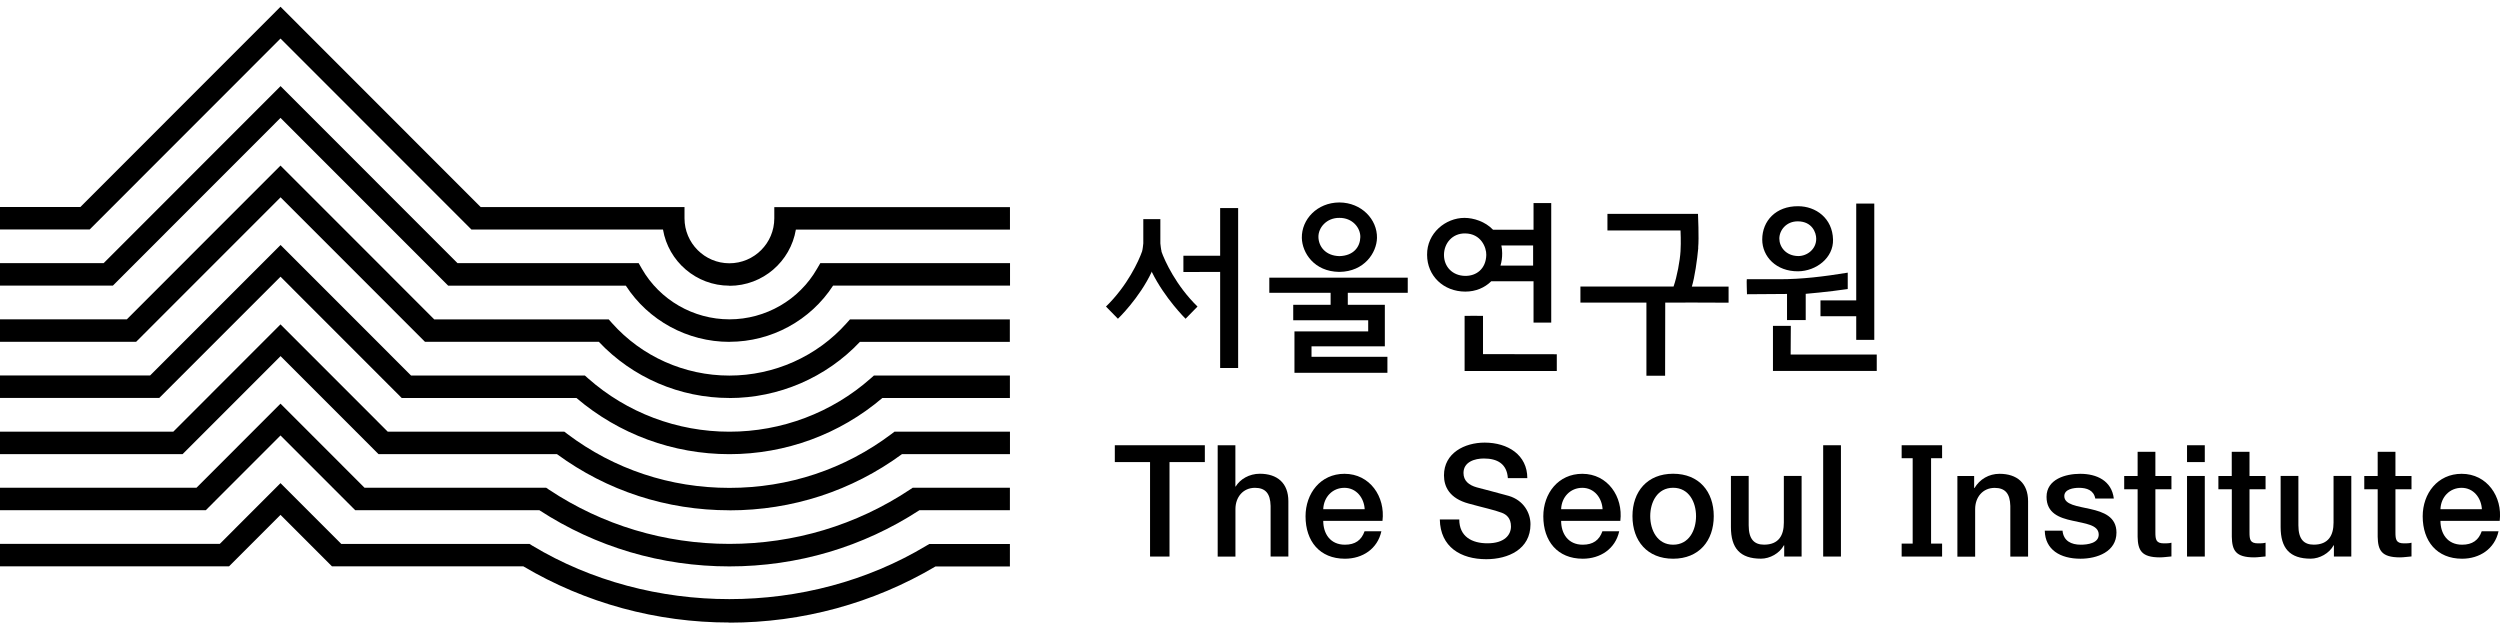 <svg width="203" height="51" viewBox="0 0 203 51" fill="none" xmlns="http://www.w3.org/2000/svg">
<g clip-path="url(#clip0_332_699)">
<path d="M59.227 50.549C53.316 50.549 47.539 48.973 42.494 45.987H26.956L22.777 41.806L18.599 45.987H0V44.164H17.847L22.777 39.23L27.712 44.168H42.999L43.213 44.302C52.836 50.097 65.614 50.097 75.237 44.302L75.456 44.173H82.004V45.997H75.96C70.916 48.983 65.138 50.559 59.227 50.559V50.549Z" fill="black"/>
<path d="M59.227 45.992C53.707 45.992 48.381 44.416 43.798 41.43H28.845L22.777 35.359L16.714 41.426H0V39.602H15.957L22.777 32.778L29.597 39.602H44.345L44.574 39.759C48.909 42.64 53.978 44.164 59.227 44.164C64.477 44.164 69.545 42.64 73.88 39.759L74.109 39.606H82.004V41.43H74.656C70.073 44.416 64.748 45.992 59.227 45.992Z" fill="black"/>
<path d="M59.227 32.316C55.206 32.316 51.365 30.659 48.624 27.754H34.508L22.782 16.021L11.055 27.754H0V25.93H10.299L22.777 13.445L35.26 25.935H49.428L49.699 26.24C52.108 28.945 55.582 30.497 59.222 30.497C62.863 30.497 66.337 28.945 68.745 26.24L69.017 25.935H81.999V27.759H69.826C67.085 30.659 63.244 32.321 59.218 32.321L59.227 32.316Z" fill="black"/>
<path d="M59.227 23.197C56.524 23.197 54.273 21.221 53.835 18.64H38.282L22.777 3.13L7.281 18.635H0V16.811H6.525L22.777 0.549L39.034 16.816H55.582V17.73C55.582 19.74 57.214 21.378 59.227 21.378C61.24 21.378 62.873 19.745 62.873 17.73V16.821H82.009V18.645H64.624C64.191 21.23 61.94 23.207 59.232 23.207L59.227 23.197Z" fill="black"/>
<path d="M59.227 27.759C55.824 27.759 52.65 26.026 50.818 23.197H36.393L22.777 9.573L9.166 23.192H0V21.369H8.414L22.782 6.992L37.15 21.369H51.86L52.122 21.826C53.573 24.354 56.3 25.93 59.232 25.93C62.163 25.93 64.891 24.359 66.342 21.826L66.609 21.369H82.014V23.192H67.646C65.814 26.016 62.639 27.754 59.237 27.754L59.227 27.759Z" fill="black"/>
<path d="M59.227 36.878C54.658 36.878 50.261 35.259 46.806 32.316H32.619L22.777 22.468L12.935 32.311H0V30.488H12.188L22.782 19.892L33.376 30.492H47.491L47.748 30.721C50.908 33.516 54.987 35.054 59.227 35.054C63.468 35.054 67.546 33.516 70.706 30.721L70.963 30.492H82.004V32.316H71.648C68.193 35.259 63.796 36.878 59.227 36.878Z" fill="black"/>
<path d="M59.227 41.435C54.135 41.435 49.295 39.859 45.221 36.873H30.734L22.782 28.916L14.829 36.873H0V35.05H14.073L22.777 26.34L31.486 35.054H45.825L46.068 35.24C49.876 38.107 54.425 39.616 59.227 39.616C64.029 39.616 68.579 38.107 72.386 35.24L72.629 35.054H82.009V36.878H73.238C69.164 39.864 64.324 41.44 59.232 41.44L59.227 41.435Z" fill="black"/>
<path d="M99.076 20.768L96.092 20.764V22.088L99.076 22.078V29.883H100.537V16.897H99.076V20.768Z" fill="black"/>
<path d="M103.068 23.778H108.046V24.749H105.01V26.007H111.097V26.907H105.11C105.11 30.445 105.11 30.226 105.11 30.273H112.658V28.973H106.495V28.121C106.495 28.121 112.392 28.121 112.449 28.121V24.749H109.441V23.778H114.309V22.545C114.252 22.545 103.04 22.545 103.068 22.545V23.778Z" fill="black"/>
<path d="M121.087 22.84H124.523V26.197H125.96V16.488H124.523V18.654H121.234C120.596 17.988 119.659 17.692 118.912 17.692C117.389 17.692 115.861 18.921 115.88 20.688C115.88 22.402 117.213 23.678 118.988 23.678C119.825 23.678 120.558 23.364 121.087 22.84ZM124.489 19.93V21.569H121.838C121.934 21.254 121.981 20.916 121.976 20.554C121.976 20.33 121.953 20.126 121.91 19.93H124.489ZM117.251 20.702C117.251 19.768 117.917 18.94 118.969 18.954C120.258 18.968 120.701 20.092 120.687 20.702C120.658 21.84 119.873 22.416 118.969 22.402C117.931 22.387 117.251 21.649 117.251 20.702Z" fill="black"/>
<path d="M120.42 26.968V25.649C120.42 25.649 118.926 25.635 118.926 25.649V30.126H126.412V28.764C126.412 28.764 120.434 28.754 120.42 28.754V26.964V26.968Z" fill="black"/>
<path d="M137.891 20.111C137.967 19.369 137.877 17.364 137.877 17.364H130.524V18.716H136.459C136.459 18.759 136.506 19.607 136.459 20.392C136.416 21.145 136.178 22.459 135.892 23.268H128.33V24.573H133.689V30.507H135.207L135.217 24.569C135.217 24.569 140.285 24.564 140.361 24.578V23.273H137.377C137.606 22.535 137.815 21.088 137.901 20.116L137.891 20.111Z" fill="black"/>
<path d="M108.741 22.078H108.77C110.787 22.049 111.782 20.521 111.811 19.321C111.839 17.811 110.554 16.454 108.77 16.44H108.741C106.952 16.454 105.681 17.811 105.709 19.321C105.738 20.521 106.699 22.049 108.741 22.078ZM108.755 17.692C109.812 17.678 110.469 18.488 110.459 19.245C110.445 20.03 109.926 20.768 108.755 20.797C107.642 20.768 107.071 20.026 107.056 19.245C107.042 18.488 107.718 17.678 108.755 17.692Z" fill="black"/>
<path d="M147.823 25.678H150.726V27.597H152.192V16.53H150.726V24.392H147.823V25.673V25.678Z" fill="black"/>
<path d="M145.106 24.411V25.988H146.624V23.859C146.624 23.859 148.418 23.711 150.036 23.468V22.14C148.08 22.459 146.3 22.673 144.53 22.673H141.841C141.812 22.688 141.855 23.892 141.855 23.892C141.855 23.892 145.077 23.869 145.106 23.869V24.416V24.411Z" fill="black"/>
<path d="M145.401 28.792L145.415 26.459H143.964C143.964 26.459 143.964 30.154 143.964 30.121H152.392V28.788H145.401V28.792Z" fill="black"/>
<path d="M146.005 22.03C147.476 22.016 148.885 20.935 148.842 19.45C148.799 17.721 147.447 16.745 146.005 16.745C144.216 16.73 143.093 17.926 143.093 19.45C143.093 20.835 144.23 22.045 146.005 22.03ZM145.991 17.973C147.157 17.983 147.476 18.907 147.476 19.373C147.49 20.226 146.748 20.792 146.02 20.792C145.001 20.778 144.482 20.035 144.482 19.373C144.482 18.711 145.03 17.964 145.996 17.973H145.991Z" fill="black"/>
<path d="M94.321 20.416C94.264 20.226 94.24 19.911 94.221 19.764V17.792H92.836V19.764C92.817 19.911 92.793 20.226 92.736 20.416C92.465 21.188 91.546 23.202 89.805 24.892L90.776 25.883C90.776 25.883 92.508 24.23 93.512 22.088L93.522 22.026L93.531 22.088C94.573 24.211 96.268 25.883 96.268 25.883L97.238 24.892C95.497 23.197 94.578 21.188 94.307 20.416H94.321Z" fill="black"/>
<path d="M90.523 36.154H97.833V37.521H94.964V45.192H93.384V37.521H90.523V36.154Z" fill="black"/>
<path d="M98.871 36.154H100.313V39.507H100.337C100.694 38.911 101.436 38.468 102.298 38.468C103.716 38.468 104.615 39.226 104.615 40.697V45.192H103.173V41.078C103.15 40.054 102.74 39.611 101.898 39.611C100.937 39.611 100.318 40.368 100.318 41.335V45.197H98.876V36.159L98.871 36.154Z" fill="black"/>
<path d="M107.447 42.292C107.447 43.321 108.004 44.23 109.208 44.23C110.041 44.23 110.55 43.864 110.802 43.14H112.168C111.854 44.569 110.64 45.368 109.208 45.368C107.157 45.368 106.01 43.94 106.01 41.926C106.01 40.064 107.223 38.473 109.17 38.473C111.235 38.473 112.496 40.33 112.258 42.292H107.452H107.447ZM110.812 41.345C110.764 40.435 110.141 39.611 109.165 39.611C108.189 39.611 107.485 40.368 107.447 41.345H110.812Z" fill="black"/>
<path d="M118.493 42.178C118.493 43.569 119.516 44.116 120.782 44.116C122.172 44.116 122.691 43.43 122.691 42.749C122.691 42.069 122.315 41.773 121.943 41.635C121.311 41.397 120.487 41.23 119.25 40.888C117.708 40.468 117.251 39.535 117.251 38.597C117.251 36.788 118.921 35.94 120.554 35.94C122.438 35.94 124.018 36.94 124.018 38.826H122.438C122.362 37.659 121.577 37.23 120.492 37.23C119.759 37.23 118.836 37.497 118.836 38.407C118.836 39.04 119.269 39.392 119.911 39.573C120.049 39.611 122.048 40.13 122.519 40.269C123.709 40.626 124.275 41.635 124.275 42.573C124.275 44.597 122.476 45.407 120.682 45.407C118.622 45.407 116.951 44.421 116.913 42.178H118.493Z" fill="black"/>
<path d="M126.764 42.292C126.764 43.321 127.321 44.23 128.52 44.23C129.353 44.23 129.862 43.864 130.115 43.14H131.48C131.166 44.569 129.948 45.368 128.52 45.368C126.469 45.368 125.317 43.94 125.317 41.926C125.317 40.064 126.531 38.473 128.482 38.473C130.543 38.473 131.809 40.33 131.571 42.292H126.764ZM130.129 41.345C130.081 40.435 129.458 39.611 128.482 39.611C127.507 39.611 126.797 40.368 126.764 41.345H130.129Z" fill="black"/>
<path d="M132.556 41.911C132.556 39.911 133.76 38.468 135.858 38.468C137.957 38.468 139.157 39.911 139.157 41.911C139.157 43.911 137.957 45.368 135.858 45.368C133.76 45.368 132.556 43.926 132.556 41.911ZM137.719 41.911C137.719 40.783 137.148 39.607 135.858 39.607C134.569 39.607 133.998 40.783 133.998 41.911C133.998 43.04 134.569 44.23 135.858 44.23C137.148 44.23 137.719 43.054 137.719 41.911Z" fill="black"/>
<path d="M146.295 45.192H144.877V44.278H144.853C144.496 44.935 143.716 45.364 142.992 45.364C141.284 45.364 140.551 44.507 140.551 42.797V38.645H141.993V42.654C141.993 43.807 142.459 44.226 143.244 44.226C144.444 44.226 144.848 43.454 144.848 42.44V38.645H146.29V45.188L146.295 45.192Z" fill="black"/>
<path d="M148.042 36.154H149.484V45.192H148.042V36.154Z" fill="black"/>
<path d="M158.936 38.65H160.301V39.611L160.325 39.635C160.754 38.911 161.501 38.473 162.362 38.473C163.78 38.473 164.68 39.23 164.68 40.702V45.197H163.238V41.083C163.214 40.059 162.809 39.616 161.962 39.616C161.001 39.616 160.382 40.373 160.382 41.34V45.202H158.94V38.659L158.936 38.65Z" fill="black"/>
<path d="M167.478 43.092C167.554 43.926 168.187 44.23 168.958 44.23C169.501 44.23 170.453 44.116 170.415 43.368C170.376 42.607 169.325 42.521 168.278 42.278C167.216 42.05 166.179 41.669 166.179 40.345C166.179 38.911 167.721 38.473 168.911 38.473C170.253 38.473 171.466 39.03 171.642 40.483H170.138C170.01 39.802 169.444 39.611 168.811 39.611C168.392 39.611 167.621 39.711 167.621 40.283C167.621 40.992 168.682 41.092 169.743 41.335C170.795 41.573 171.857 41.954 171.857 43.245C171.857 44.802 170.286 45.368 168.934 45.368C167.288 45.368 166.065 44.635 166.036 43.092H167.478Z" fill="black"/>
<path d="M172.485 38.649H173.575V36.688H175.017V38.649H176.321V39.726H175.017V43.221C175.017 43.816 175.07 44.121 175.712 44.121C175.917 44.121 176.117 44.121 176.321 44.069V45.183C176.007 45.206 175.703 45.259 175.384 45.259C173.88 45.259 173.599 44.678 173.575 43.587V39.726H172.485V38.649Z" fill="black"/>
<path d="M177.587 36.154H179.029V37.521H177.587V36.154ZM177.587 38.649H179.029V45.192H177.587V38.649Z" fill="black"/>
<path d="M180.128 38.649H181.218V36.688H182.66V38.649H183.964V39.726H182.66V43.221C182.66 43.816 182.707 44.121 183.355 44.121C183.554 44.121 183.759 44.121 183.964 44.069V45.183C183.65 45.206 183.345 45.259 183.031 45.259C181.522 45.259 181.246 44.678 181.223 43.587V39.726H180.133V38.649H180.128Z" fill="black"/>
<path d="M190.931 45.192H189.513V44.278H189.489C189.137 44.935 188.351 45.364 187.628 45.364C185.919 45.364 185.187 44.507 185.187 42.797V38.645H186.629V42.654C186.629 43.807 187.095 44.226 187.88 44.226C189.079 44.226 189.484 43.454 189.484 42.44V38.645H190.926V45.188L190.931 45.192Z" fill="black"/>
<path d="M191.979 38.649H193.068V36.688H194.51V38.649H195.814V39.726H194.51V43.221C194.51 43.816 194.563 44.121 195.205 44.121C195.405 44.121 195.61 44.121 195.814 44.069V45.183C195.495 45.206 195.196 45.259 194.877 45.259C193.368 45.259 193.092 44.678 193.068 43.587V39.726H191.979V38.649Z" fill="black"/>
<path d="M198.165 42.292C198.165 43.321 198.721 44.23 199.921 44.23C200.758 44.23 201.263 43.864 201.515 43.14H202.881C202.567 44.569 201.349 45.368 199.921 45.368C197.87 45.368 196.723 43.94 196.723 41.926C196.723 40.064 197.936 38.473 199.887 38.473C201.948 38.473 203.214 40.33 202.976 42.292H198.169H198.165ZM201.529 41.345C201.477 40.435 200.858 39.611 199.883 39.611C198.907 39.611 198.198 40.368 198.165 41.345H201.529Z" fill="black"/>
<path d="M157.698 37.207V36.154H154.414V37.207H155.309V44.14H154.414V45.192H157.698V44.14H156.803V37.207H157.698Z" fill="black"/>
</g>
<defs>
<clipPath id="clip0_332_699">
<rect width="203" height="50" fill="white" transform="translate(0 0.549)"/>
</clipPath>
</defs>
</svg>
